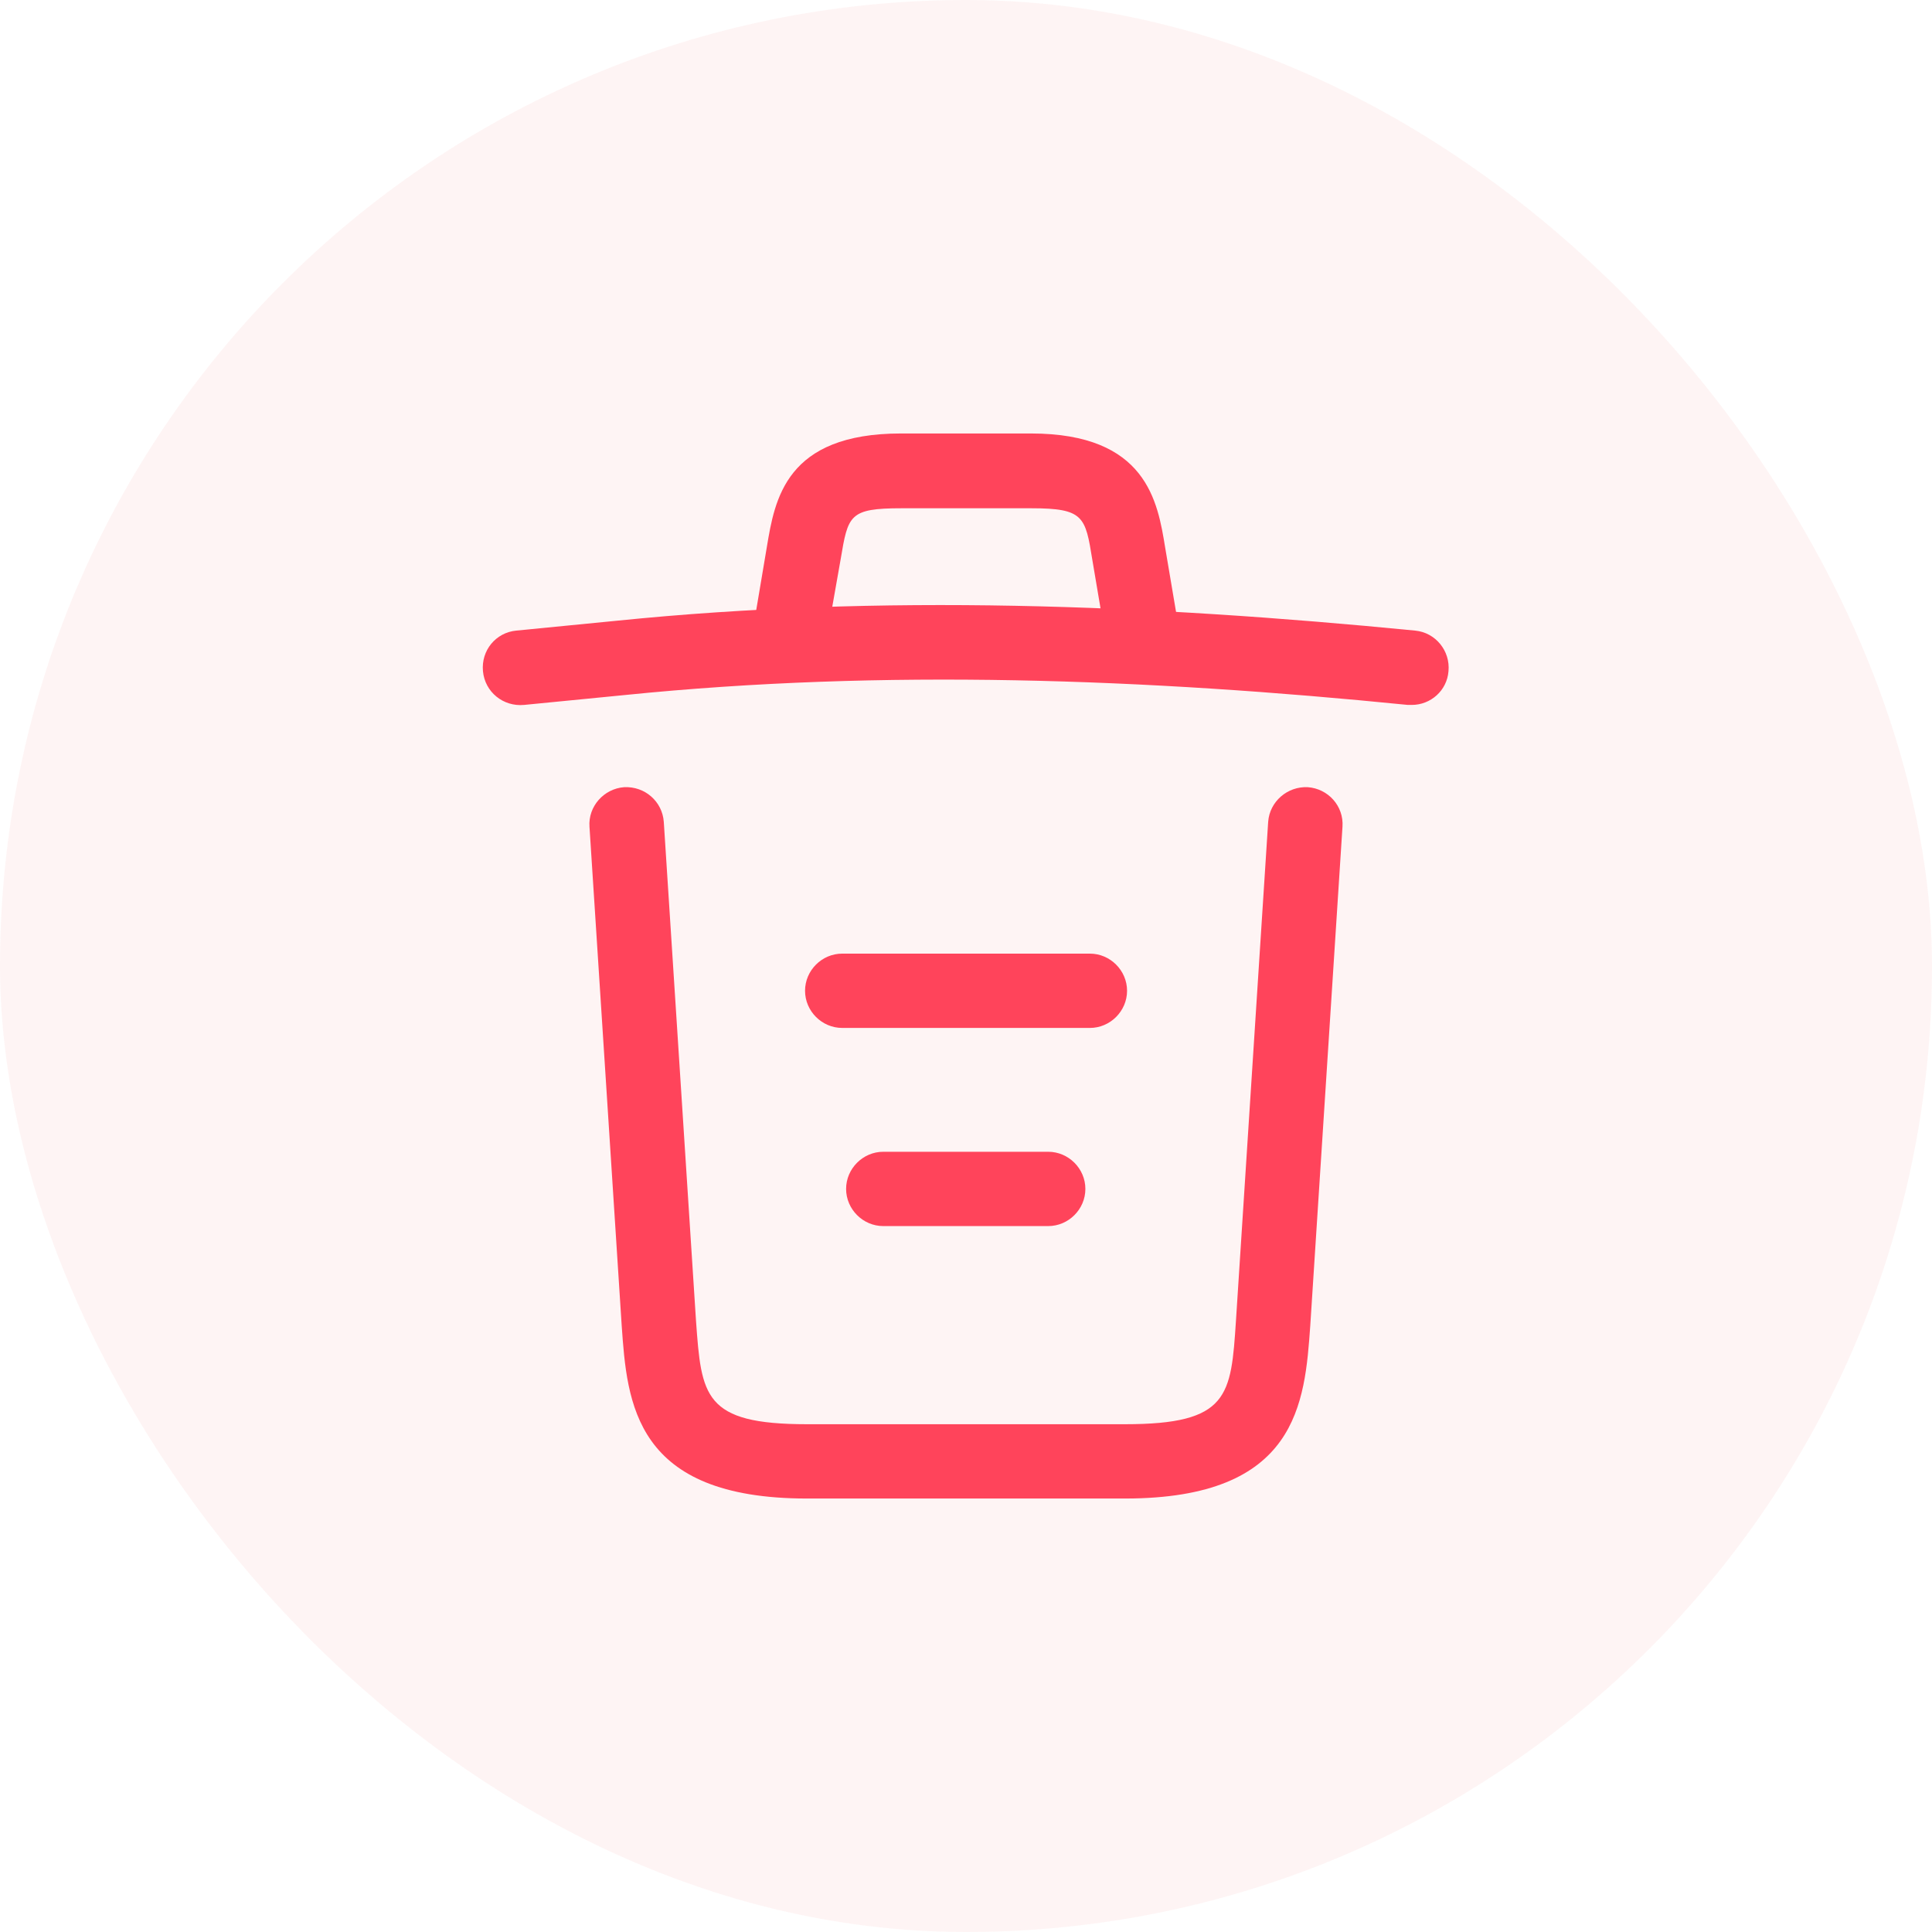 <svg width="52" height="52" viewBox="0 0 52 52" fill="none" xmlns="http://www.w3.org/2000/svg">
<rect width="52" height="52" rx="26" fill="#EA241F" fill-opacity="0.05"/>
<path d="M37.999 18.973C37.972 18.973 37.932 18.973 37.892 18.973C30.839 18.267 23.799 18 16.826 18.706L14.106 18.973C13.546 19.026 13.052 18.627 12.999 18.067C12.946 17.506 13.346 17.026 13.892 16.973L16.612 16.706C23.706 15.986 30.892 16.267 38.092 16.973C38.639 17.026 39.039 17.52 38.986 18.067C38.946 18.587 38.506 18.973 37.999 18.973Z" fill="#FF445B"/>
<path d="M21.333 17.627C21.28 17.627 21.226 17.627 21.16 17.614C20.626 17.52 20.253 17 20.346 16.467L20.64 14.72C20.853 13.44 21.146 11.667 24.253 11.667H27.746C30.866 11.667 31.16 13.507 31.36 14.734L31.653 16.467C31.746 17.014 31.373 17.534 30.84 17.614C30.293 17.707 29.773 17.334 29.693 16.8L29.4 15.067C29.213 13.907 29.173 13.68 27.76 13.68H24.266C22.853 13.68 22.826 13.867 22.626 15.054L22.32 16.787C22.24 17.28 21.813 17.627 21.333 17.627Z" fill="#FF445B"/>
<path d="M30.279 40.333H21.719C17.066 40.333 16.879 37.76 16.733 35.68L15.866 22.253C15.826 21.707 16.253 21.227 16.799 21.187C17.359 21.16 17.826 21.573 17.866 22.12L18.733 35.547C18.879 37.573 18.933 38.333 21.719 38.333H30.279C33.079 38.333 33.133 37.573 33.266 35.547L34.133 22.12C34.172 21.573 34.653 21.16 35.199 21.187C35.746 21.227 36.172 21.693 36.133 22.253L35.266 35.68C35.119 37.76 34.932 40.333 30.279 40.333Z" fill="#FF445B"/>
<path d="M28.213 33H23.773C23.227 33 22.773 32.547 22.773 32C22.773 31.453 23.227 31 23.773 31H28.213C28.76 31 29.213 31.453 29.213 32C29.213 32.547 28.76 33 28.213 33Z" fill="#FF445B"/>
<path d="M29.335 27.667H22.668C22.121 27.667 21.668 27.214 21.668 26.667C21.668 26.12 22.121 25.667 22.668 25.667H29.335C29.881 25.667 30.335 26.12 30.335 26.667C30.335 27.214 29.881 27.667 29.335 27.667Z" fill="#FF445B"/>
</svg>
